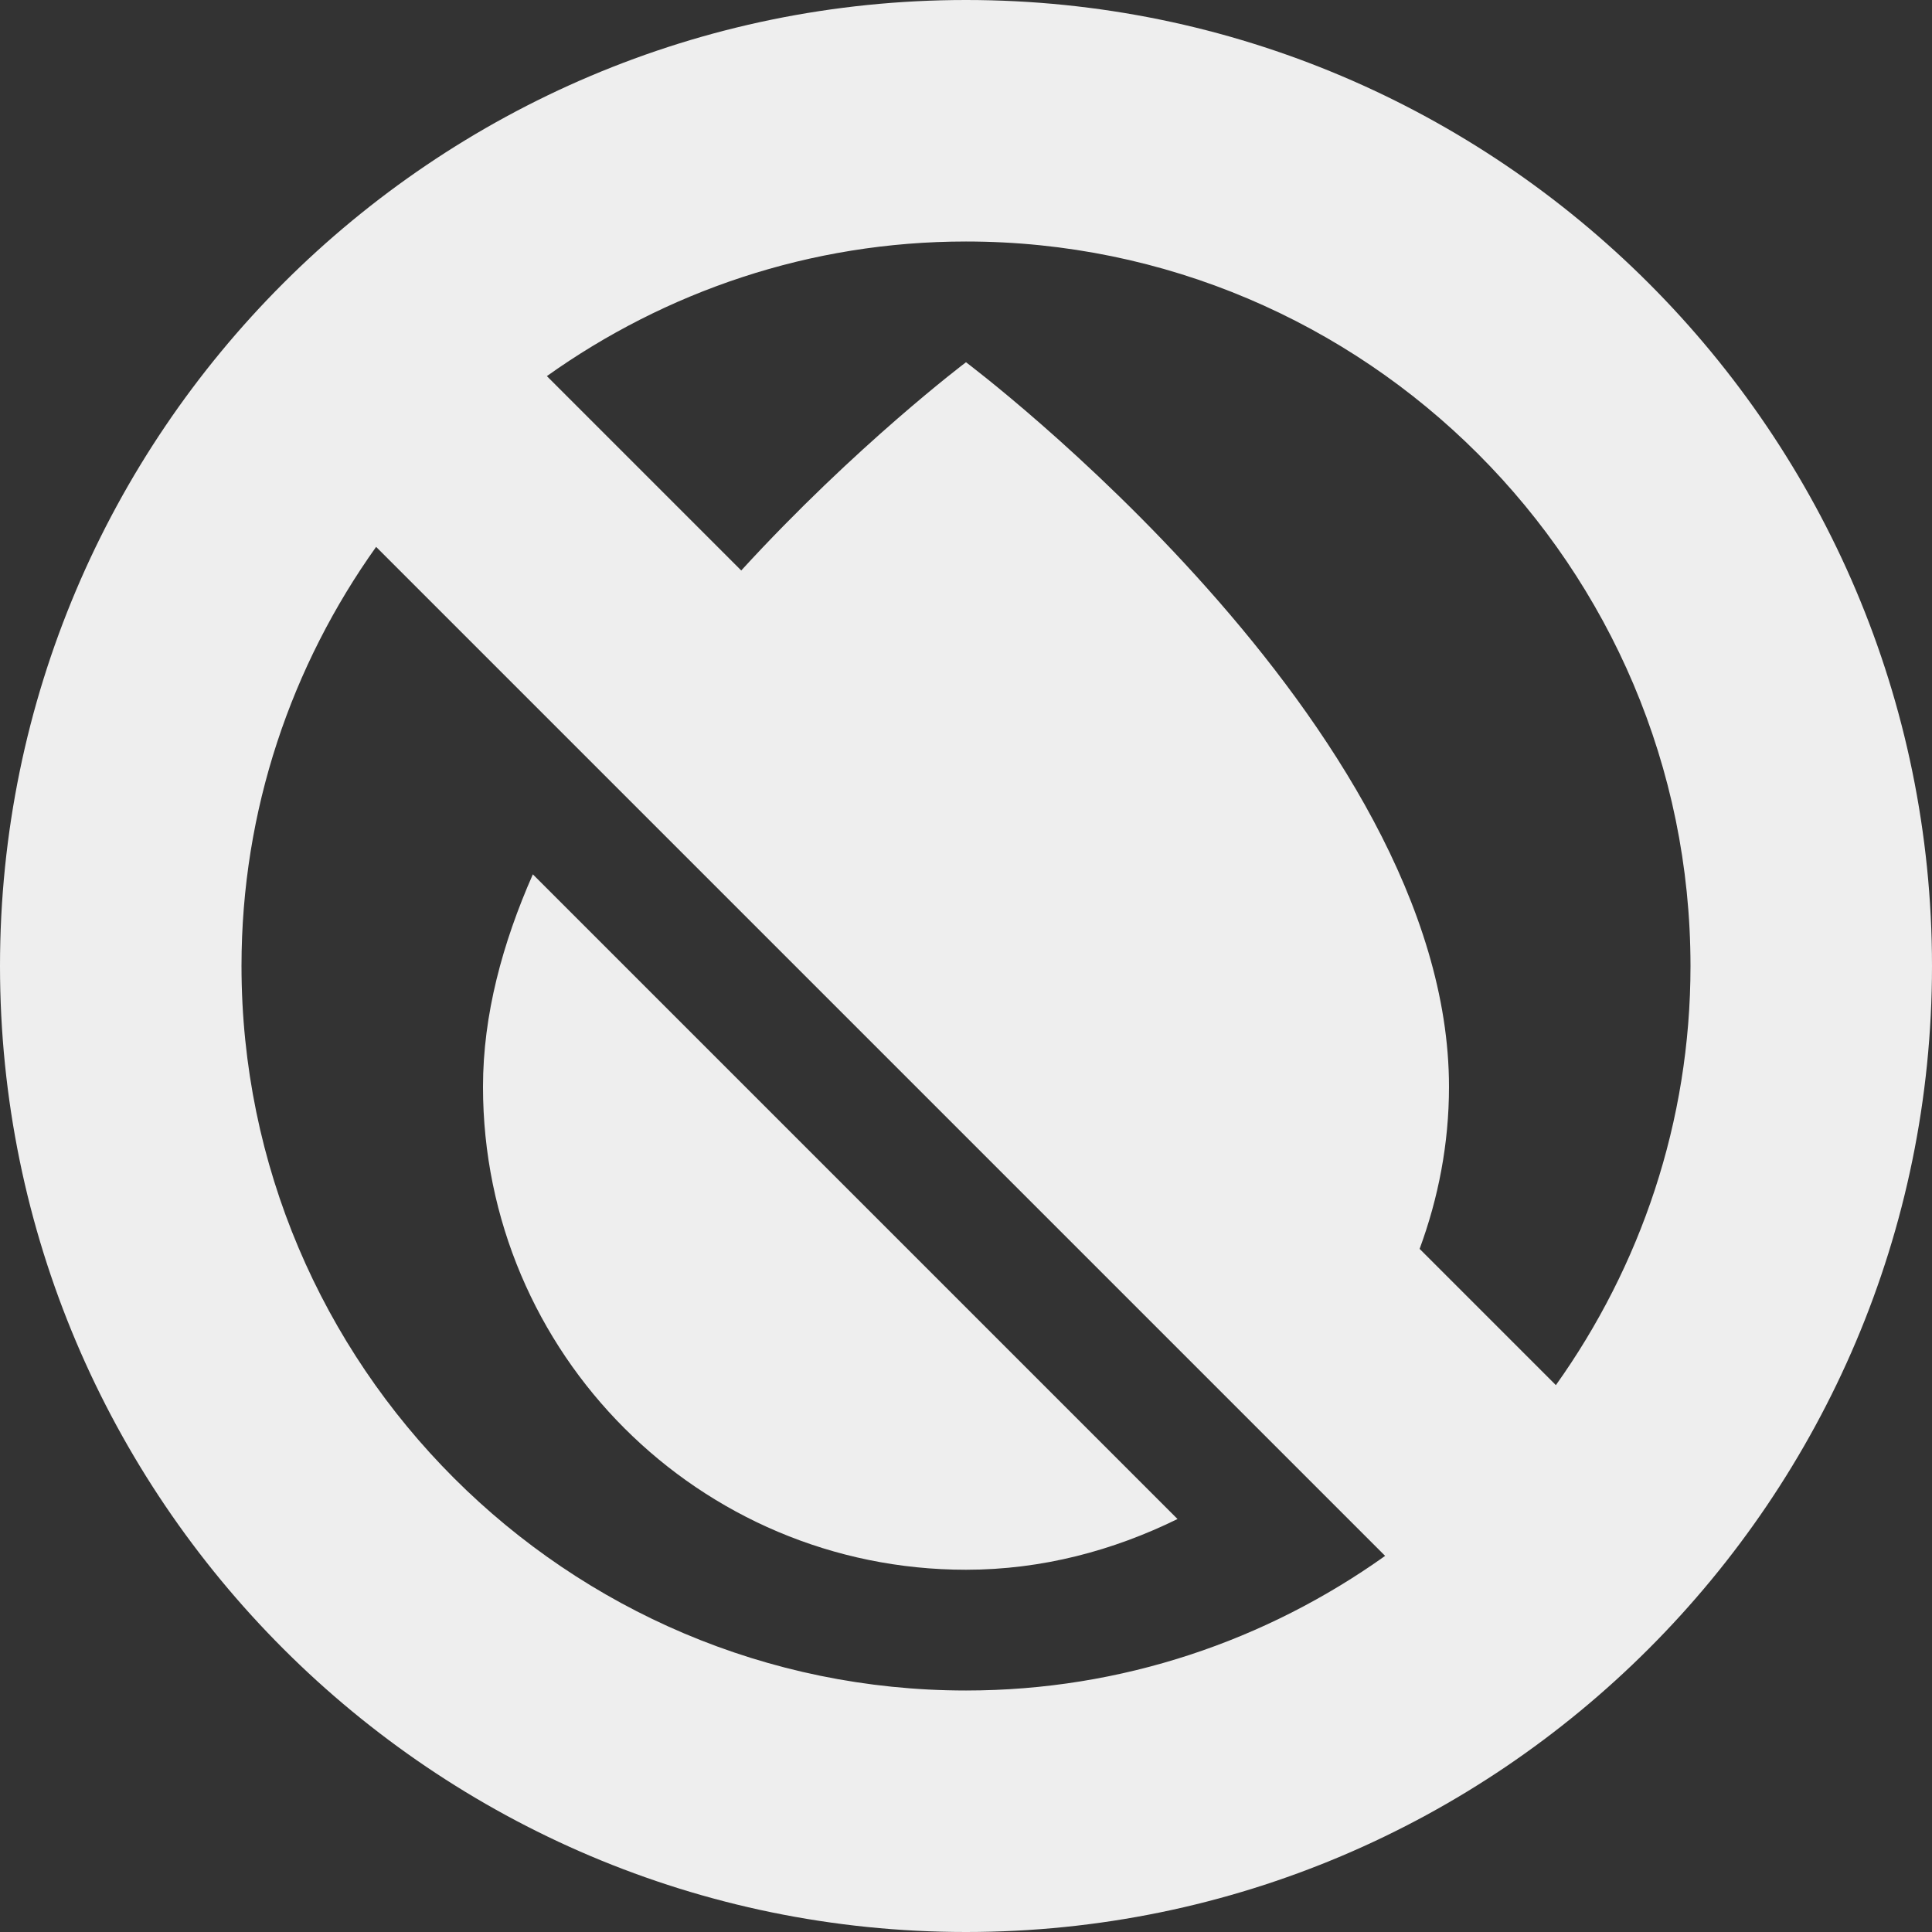<svg fill='#eeeeee' id="Capa_1" enable-background="new 0 0 497.882 497.882" height="512" viewBox="0 0 497.882 497.882" width="512" xmlns="http://www.w3.org/2000/svg"><rect x="0" y="0" width="497.882" height="497.882" fill="#333333" stroke="none"/><path d="m137.315 225.32c-7.838 17.773-12.845 36.24-12.845 54.739 0 68.742 55.726 124.47 124.47 124.47 19.65 0 37.985-4.963 54.511-13.073.001 0-166.136-166.136-166.136-166.136z"/><path d="m248.941 0c-137.264 0-248.941 111.677-248.941 248.941s111.677 248.941 248.941 248.941 248.941-111.677 248.941-248.941-111.678-248.941-248.941-248.941zm186.705 248.941c0 40.261-12.938 77.484-34.692 108.011l-35.114-35.114c4.807-13.033 7.57-27.042 7.57-41.78 0-93.353-124.47-186.706-124.47-186.706s-28.307 21.325-57.922 53.664l-50.089-50.089c30.527-21.754 67.751-34.692 108.011-34.692 102.956 0 186.706 83.75 186.706 186.706zm-373.411 0c0-40.261 12.938-77.484 34.692-108.011l260.025 260.025c-30.527 21.754-67.751 34.692-108.011 34.692-102.956-.001-186.706-83.751-186.706-186.706z"/></svg>